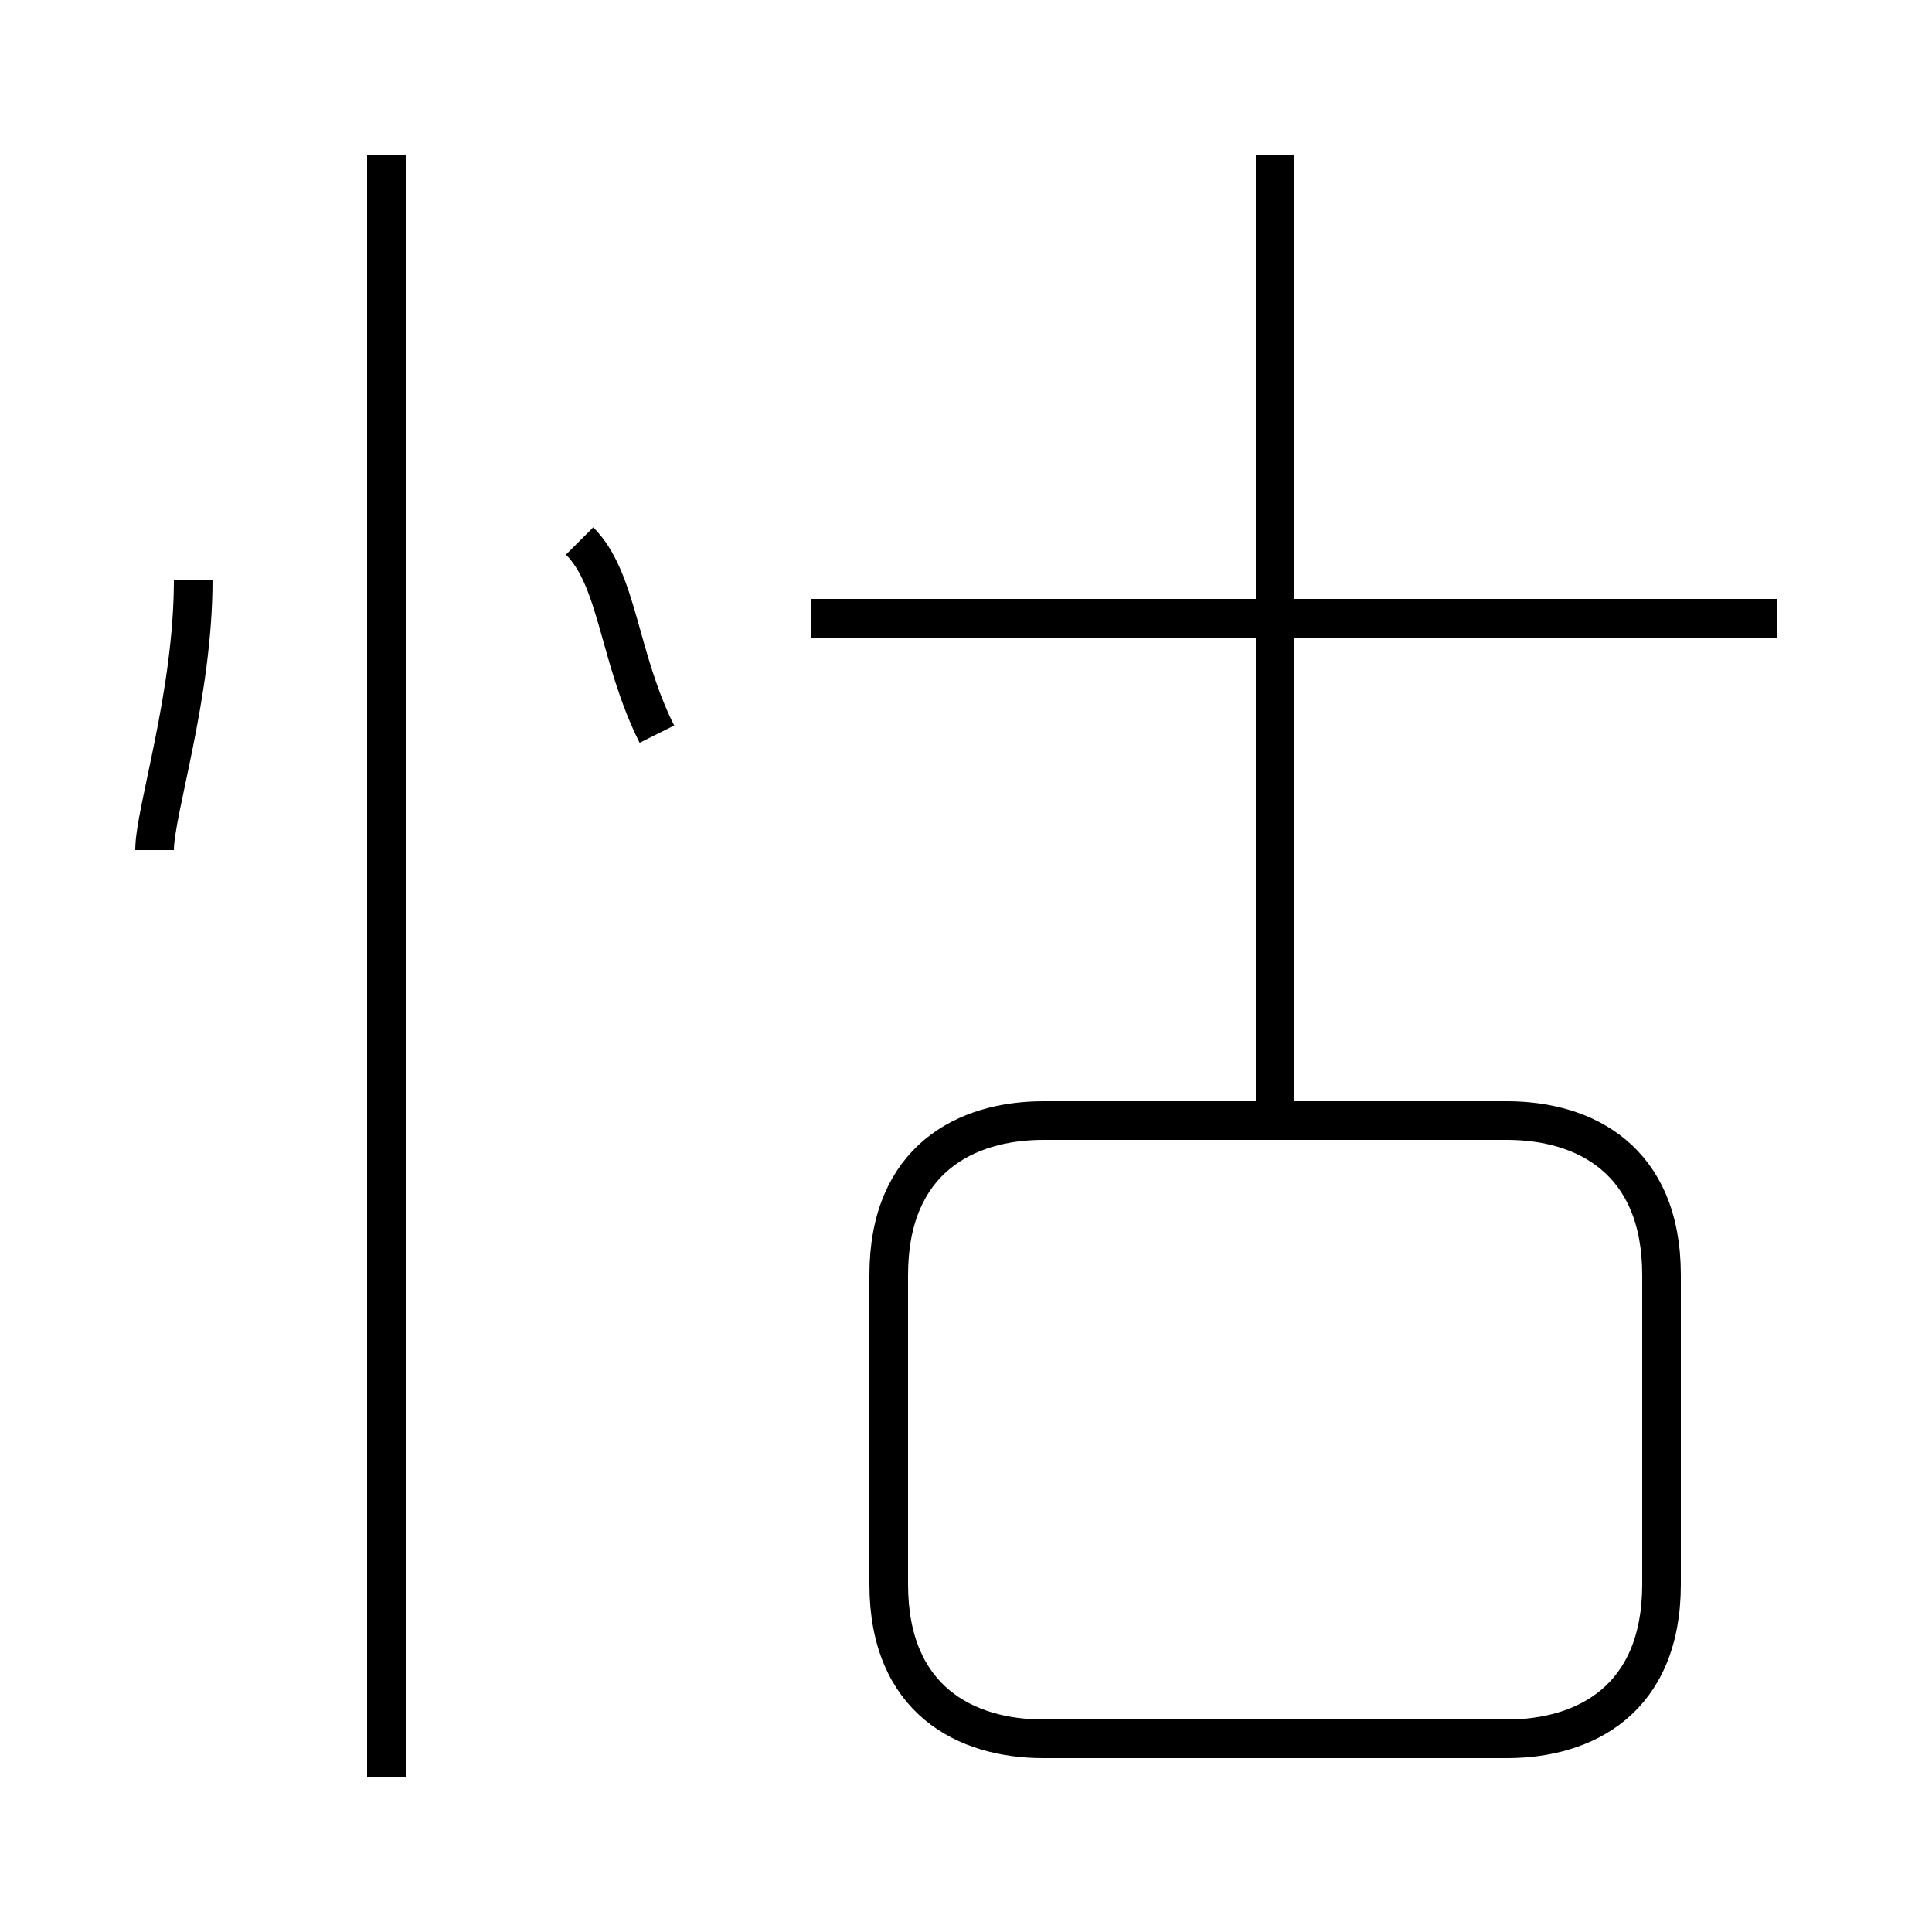 <?xml version='1.0' encoding='utf8'?>
<svg viewBox="0.0 -6.0 50.0 50.0" version="1.1" xmlns="http://www.w3.org/2000/svg">
<rect x="0.0" y="-6.0" width="50.0" height="50.0" fill="#808080" stroke="none"/>
<rect x="-1000" y="-1000" width="2000" height="2000" stroke="white" fill="white"/>
<g style="fill:white;stroke:#000000;  stroke-width:1">
<path d="M 27 1 L 39 1 C 41 1 43 0 43 -3 L 43 -11 C 43 -14 41 -15 39 -15 L 27 -15 C 25 -15 23 -14 23 -11 L 23 -3 C 23 0 25 1 27 1 Z M 4 -22 C 4 -23 5 -26 5 -29 M 10 2 L 10 -40 M 17 -25 C 16 -27 16 -29 15 -30 M 33 -15 L 33 -40 M 46 -28 L 21 -28" transform="translate(0.0 38.0)" />
</g>
</svg>